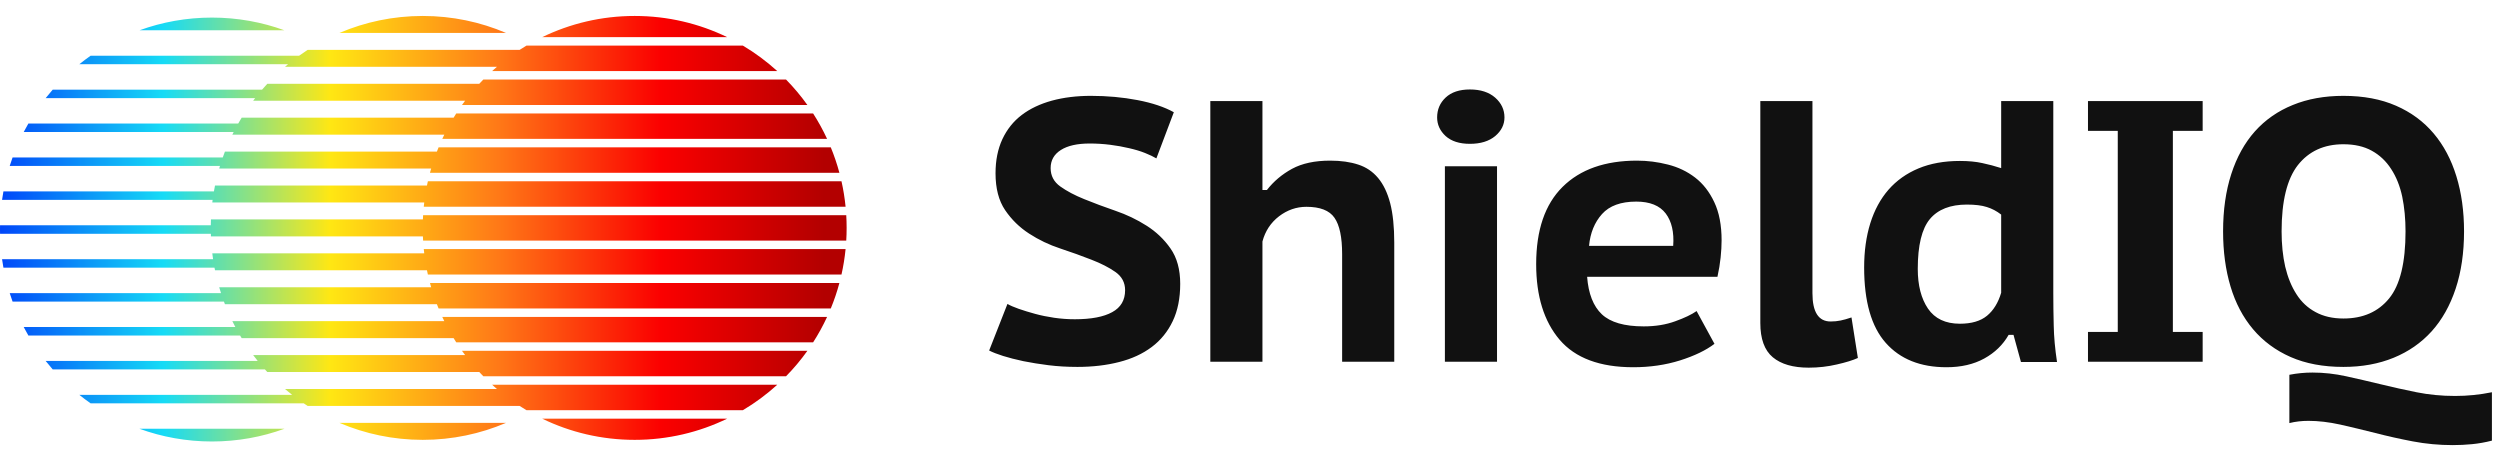 
          <svg data-logo="logo" xmlns="http://www.w3.org/2000/svg" viewBox="0 0 235 43">
            <g id="logogram" transform="translate(0, 1.5) rotate(0)"><path d="M50.965 1.992C53.593 0.716 56.543 0 59.66 0C62.777 0 65.728 0.716 68.355 1.992H50.965ZM48.846 3.187C49.057 3.051 49.271 2.918 49.487 2.789H69.833C70.99 3.477 72.071 4.279 73.061 5.18H46.259C46.408 5.045 46.558 4.912 46.711 4.781H26.788C26.884 4.699 26.981 4.617 27.08 4.536H7.455C7.8 4.259 8.154 3.993 8.517 3.739H28.114C28.379 3.549 28.648 3.365 28.922 3.187H48.846ZM43.428 8.367C43.524 8.233 43.621 8.1 43.72 7.969H23.797C23.858 7.887 23.921 7.805 23.984 7.724H4.291C4.506 7.452 4.727 7.187 4.956 6.927H24.635C24.796 6.74 24.961 6.556 25.129 6.375H45.052C45.177 6.24 45.304 6.108 45.432 5.977H73.888C74.616 6.719 75.287 7.519 75.892 8.367H43.428ZM42.639 9.563C42.721 9.429 42.804 9.296 42.888 9.164H76.432C76.922 9.927 77.362 10.726 77.746 11.555H41.574C41.636 11.421 41.699 11.289 41.764 11.157H21.841C21.881 11.075 21.922 10.993 21.963 10.911H2.229C2.369 10.642 2.514 10.376 2.666 10.114H22.391C22.496 9.929 22.605 9.745 22.716 9.563H42.639ZM40.417 14.743C40.453 14.609 40.49 14.477 40.528 14.344H20.605C20.629 14.262 20.653 14.181 20.678 14.099H0.913C0.997 13.831 1.086 13.565 1.182 13.302H20.94C21.005 13.117 21.073 12.933 21.143 12.75H41.067C41.118 12.617 41.171 12.484 41.226 12.352H78.095C78.413 13.126 78.684 13.924 78.903 14.743H40.417ZM40.135 15.938C40.162 15.805 40.191 15.672 40.22 15.54H79.1C79.275 16.32 79.404 17.118 79.485 17.931H39.835C39.848 17.797 39.863 17.665 39.879 17.532H19.955C19.965 17.45 19.975 17.368 19.986 17.287H0.194C0.232 17.02 0.274 16.754 0.322 16.49H20.108C20.14 16.305 20.175 16.121 20.212 15.938H40.135ZM79.583 19.923C79.583 20.324 79.572 20.723 79.548 21.118H39.772C39.764 20.986 39.758 20.853 39.752 20.72H19.829C19.826 20.638 19.823 20.556 19.821 20.475H0.004C0.002 20.342 0 20.209 0 20.076C0 19.943 0.002 19.81 0.004 19.678H19.815C19.817 19.493 19.822 19.309 19.829 19.126H39.752C39.758 18.993 39.764 18.86 39.772 18.728H79.548C79.572 19.123 79.583 19.522 79.583 19.923ZM79.485 21.915C79.404 22.728 79.275 23.525 79.1 24.306H40.22C40.191 24.174 40.162 24.041 40.135 23.908H20.212C20.195 23.826 20.179 23.744 20.164 23.662H0.322C0.274 23.399 0.232 23.133 0.194 22.865H20.029C20.002 22.682 19.977 22.498 19.955 22.314H39.879C39.863 22.181 39.848 22.048 39.835 21.915H79.485ZM21.143 27.095C21.112 27.014 21.081 26.932 21.051 26.85H1.182C1.086 26.587 0.997 26.321 0.913 26.053H20.774C20.715 25.87 20.659 25.686 20.605 25.501H40.528C40.49 25.369 40.453 25.236 40.417 25.103H78.903C78.684 25.922 78.413 26.72 78.095 27.494H41.226C41.171 27.362 41.118 27.229 41.067 27.095H21.143ZM77.746 28.291C77.362 29.12 76.922 29.919 76.432 30.682H42.888C42.804 30.55 42.721 30.417 42.639 30.283H22.716C22.666 30.202 22.617 30.12 22.568 30.038H2.666C2.514 29.776 2.369 29.51 2.229 29.241H22.122C22.026 29.059 21.932 28.875 21.841 28.689H41.764C41.699 28.557 41.636 28.424 41.574 28.291H77.746ZM25.129 33.471C25.053 33.39 24.979 33.308 24.905 33.226H4.956C4.727 32.966 4.506 32.7 4.291 32.429H24.226C24.08 32.247 23.937 32.063 23.797 31.877H43.72C43.621 31.745 43.524 31.613 43.428 31.478H75.892C75.287 32.327 74.616 33.127 73.888 33.869H45.432C45.304 33.738 45.177 33.605 45.052 33.471H25.129ZM73.061 34.666C72.071 35.567 70.99 36.369 69.833 37.057H49.487C49.271 36.928 49.057 36.795 48.846 36.659H28.922C28.798 36.578 28.675 36.496 28.553 36.413H8.517C8.154 36.159 7.8 35.893 7.455 35.616H27.461C27.233 35.437 27.008 35.253 26.788 35.065H46.711C46.558 34.934 46.408 34.801 46.259 34.666H73.061ZM68.355 37.854C65.728 39.13 62.777 39.846 59.66 39.846C56.543 39.846 53.593 39.13 50.965 37.854H68.355ZM13.111 1.348C15.236 0.575 17.531 0.153 19.924 0.153C22.317 0.153 24.611 0.575 26.737 1.348H13.111ZM26.737 38.804C24.611 39.578 22.317 40 19.924 40C17.531 40 15.236 39.578 13.111 38.804H26.737ZM39.737 0C42.513 0 45.157 0.567 47.558 1.593H31.915C34.317 0.567 36.96 0 39.737 0ZM39.737 39.846C36.96 39.846 34.317 39.278 31.915 38.252H47.558C45.157 39.278 42.513 39.846 39.737 39.846Z" fill="url(#paint0_linear_5689_3913)"/></g>
            <g id="logotype" transform="translate(86, 1)"><path fill="#111111" d="M19.76 26.28L19.76 26.28Q19.76 25.20 18.84 24.56Q17.94 23.93 16.59 23.41Q15.24 22.88 13.67 22.36Q12.09 21.84 10.74 20.96Q9.39 20.09 8.48 18.75Q7.58 17.42 7.58 15.29L7.58 15.29Q7.58 13.47 8.22 12.09Q8.87 10.70 10.04 9.81Q11.21 8.92 12.88 8.46Q14.54 8.01 16.54 8.01L16.54 8.01Q18.84 8.01 20.93 8.41Q23.01 8.81 24.34 9.55L24.34 9.55L22.70 13.89Q22.28 13.64 21.63 13.38Q20.98 13.12 20.14 12.93Q19.30 12.73 18.36 12.61Q17.41 12.49 16.43 12.49L16.43 12.49Q14.68 12.49 13.72 13.10Q12.76 13.71 12.76 14.80L12.76 14.80Q12.76 15.88 13.67 16.53Q14.58 17.18 15.92 17.72Q17.27 18.27 18.84 18.81Q20.42 19.35 21.77 20.21Q23.12 21.06 24.03 22.36Q24.94 23.66 24.94 25.68L24.94 25.68Q24.94 27.71 24.24 29.18Q23.54 30.66 22.26 31.62Q20.98 32.58 19.20 33.03Q17.41 33.49 15.28 33.49L15.28 33.49Q13.84 33.49 12.56 33.33Q11.29 33.17 10.20 32.95Q9.12 32.72 8.29 32.46Q7.47 32.20 6.98 31.95L6.98 31.95L8.70 27.57Q9.08 27.79 9.76 28.03Q10.45 28.27 11.29 28.50Q12.13 28.73 13.09 28.87Q14.05 29.01 15.03 29.01L15.03 29.01Q17.34 29.01 18.55 28.34Q19.76 27.68 19.76 26.28ZM45.06 33L40.16 33L40.16 22.88Q40.16 20.50 39.44 19.47Q38.73 18.44 36.80 18.44L36.80 18.44Q35.40 18.44 34.23 19.33Q33.06 20.23 32.67 21.70L32.67 21.70L32.67 33L27.77 33L27.77 8.50L32.67 8.50L32.67 16.86L33.09 16.86Q34.04 15.64 35.45 14.87Q36.87 14.10 39.04 14.10L39.04 14.10Q40.55 14.10 41.67 14.47Q42.79 14.83 43.54 15.73Q44.29 16.62 44.68 18.11Q45.06 19.59 45.06 21.80L45.06 21.80L45.06 33ZM49.82 33L49.82 14.63L54.72 14.63L54.72 33L49.82 33ZM49.09 10.04L49.09 10.04Q49.09 8.92 49.89 8.17Q50.70 7.41 52.17 7.41L52.17 7.41Q53.67 7.41 54.55 8.18Q55.42 8.95 55.42 10.04L55.42 10.04Q55.42 11.05 54.55 11.79Q53.67 12.52 52.17 12.52L52.17 12.52Q50.70 12.52 49.89 11.79Q49.09 11.05 49.09 10.04ZM73.48 28.24L75.16 31.32Q73.97 32.23 71.92 32.88Q69.88 33.52 67.53 33.52L67.53 33.52Q62.81 33.52 60.60 30.93Q58.40 28.34 58.40 23.83L58.40 23.83Q58.40 19.03 60.88 16.57Q63.37 14.10 67.88 14.10L67.88 14.10Q69.35 14.10 70.79 14.47Q72.22 14.83 73.34 15.69Q74.46 16.55 75.14 18.00Q75.83 19.45 75.83 21.59L75.83 21.59Q75.83 22.32 75.74 23.20Q75.65 24.07 75.44 25.02L75.44 25.02L63.19 25.02Q63.37 27.40 64.57 28.54Q65.78 29.68 68.51 29.68L68.51 29.68Q70.16 29.68 71.47 29.20Q72.78 28.73 73.48 28.24L73.48 28.24ZM67.81 17.95L67.81 17.95Q65.64 17.95 64.59 19.12Q63.54 20.29 63.37 22.11L63.37 22.11L71.28 22.11Q71.42 20.19 70.58 19.07Q69.73 17.95 67.81 17.95ZM84.37 8.50L84.37 26.56Q84.37 29.22 86.08 29.22L86.08 29.22Q86.57 29.22 87.01 29.13Q87.45 29.04 88.04 28.84L88.04 28.84L88.64 32.65Q87.94 32.97 86.66 33.26Q85.38 33.56 84.02 33.56L84.02 33.56Q81.81 33.56 80.64 32.58Q79.47 31.60 79.47 29.36L79.47 29.36L79.47 8.50L84.37 8.50ZM107.01 8.50L107.01 26.56Q107.01 28.03 107.05 29.61Q107.08 31.18 107.36 33.03L107.36 33.03L103.97 33.03L103.27 30.48L102.81 30.48Q102.01 31.88 100.52 32.70Q99.03 33.52 96.97 33.52L96.97 33.52Q93.29 33.52 91.26 31.23Q89.23 28.94 89.23 24.14L89.23 24.14Q89.23 21.84 89.81 19.98Q90.39 18.13 91.52 16.83Q92.66 15.53 94.34 14.83Q96.02 14.13 98.23 14.13L98.23 14.13Q99.45 14.13 100.34 14.33Q101.24 14.52 102.11 14.80L102.11 14.80L102.11 8.50L107.01 8.50ZM98.23 29.43L98.23 29.43Q99.87 29.43 100.78 28.68Q101.69 27.93 102.11 26.52L102.11 26.52L102.11 19.17Q101.48 18.68 100.76 18.46Q100.05 18.23 98.89 18.23L98.89 18.23Q96.55 18.23 95.41 19.59Q94.27 20.96 94.27 24.28L94.27 24.28Q94.27 26.59 95.23 28.01Q96.20 29.43 98.23 29.43ZM113.07 30.20L113.07 11.30L110.27 11.30L110.27 8.50L121.05 8.50L121.05 11.30L118.25 11.30L118.25 30.20L121.05 30.20L121.05 33L110.27 33L110.27 30.20L113.07 30.20ZM148.24 35.87L148.24 40.42Q147.30 40.66 146.39 40.75Q145.48 40.84 144.56 40.84L144.56 40.84Q142.64 40.84 140.80 40.49Q138.97 40.14 137.27 39.70Q135.57 39.27 133.98 38.91Q132.39 38.56 130.99 38.56L130.99 38.56Q130.04 38.56 129.20 38.77L129.20 38.77L129.20 34.23Q130.28 34.02 131.37 34.02L131.37 34.02Q132.95 34.02 134.54 34.37Q136.13 34.72 137.78 35.12Q139.42 35.52 141.15 35.87Q142.89 36.22 144.78 36.22L144.78 36.22Q146.53 36.22 148.24 35.87L148.24 35.87ZM122.97 20.75L122.97 20.75Q122.97 17.74 123.74 15.36Q124.51 12.98 125.96 11.35Q127.42 9.72 129.52 8.87Q131.62 8.01 134.28 8.01L134.28 8.01Q137.11 8.01 139.23 8.94Q141.34 9.86 142.76 11.54Q144.18 13.22 144.90 15.57Q145.62 17.91 145.62 20.75L145.62 20.75Q145.62 23.76 144.83 26.14Q144.04 28.52 142.57 30.15Q141.10 31.77 139 32.63Q136.90 33.49 134.28 33.49L134.28 33.49Q131.44 33.49 129.32 32.56Q127.21 31.63 125.79 29.95Q124.37 28.27 123.67 25.93Q122.97 23.59 122.97 20.75ZM128.47 20.75L128.47 20.75Q128.47 22.57 128.81 24.07Q129.17 25.58 129.87 26.66Q130.56 27.75 131.67 28.34Q132.77 28.94 134.28 28.94L134.28 28.94Q137.04 28.94 138.58 27.05Q140.12 25.16 140.12 20.75L140.12 20.75Q140.12 19 139.81 17.49Q139.49 15.99 138.77 14.89Q138.06 13.78 136.95 13.17Q135.85 12.56 134.28 12.56L134.28 12.56Q131.55 12.56 130.00 14.52Q128.47 16.48 128.47 20.75Z"/></g>
            <defs xmlns="http://www.w3.org/2000/svg"> <linearGradient id="paint0_linear_5689_3913" x1="0" y1="17.572" x2="77.48" y2="17.572" gradientUnits="userSpaceOnUse"> <stop stop-color="#0046F9"/> <stop offset="0.198" stop-color="#16DBF6"/> <stop offset="0.401" stop-color="#FFE713"/> <stop offset="0.604" stop-color="#FF7917"/> <stop offset="0.802" stop-color="#FB0000"/> <stop offset="1" stop-color="#B30000"/> </linearGradient> </defs>
          </svg>
        